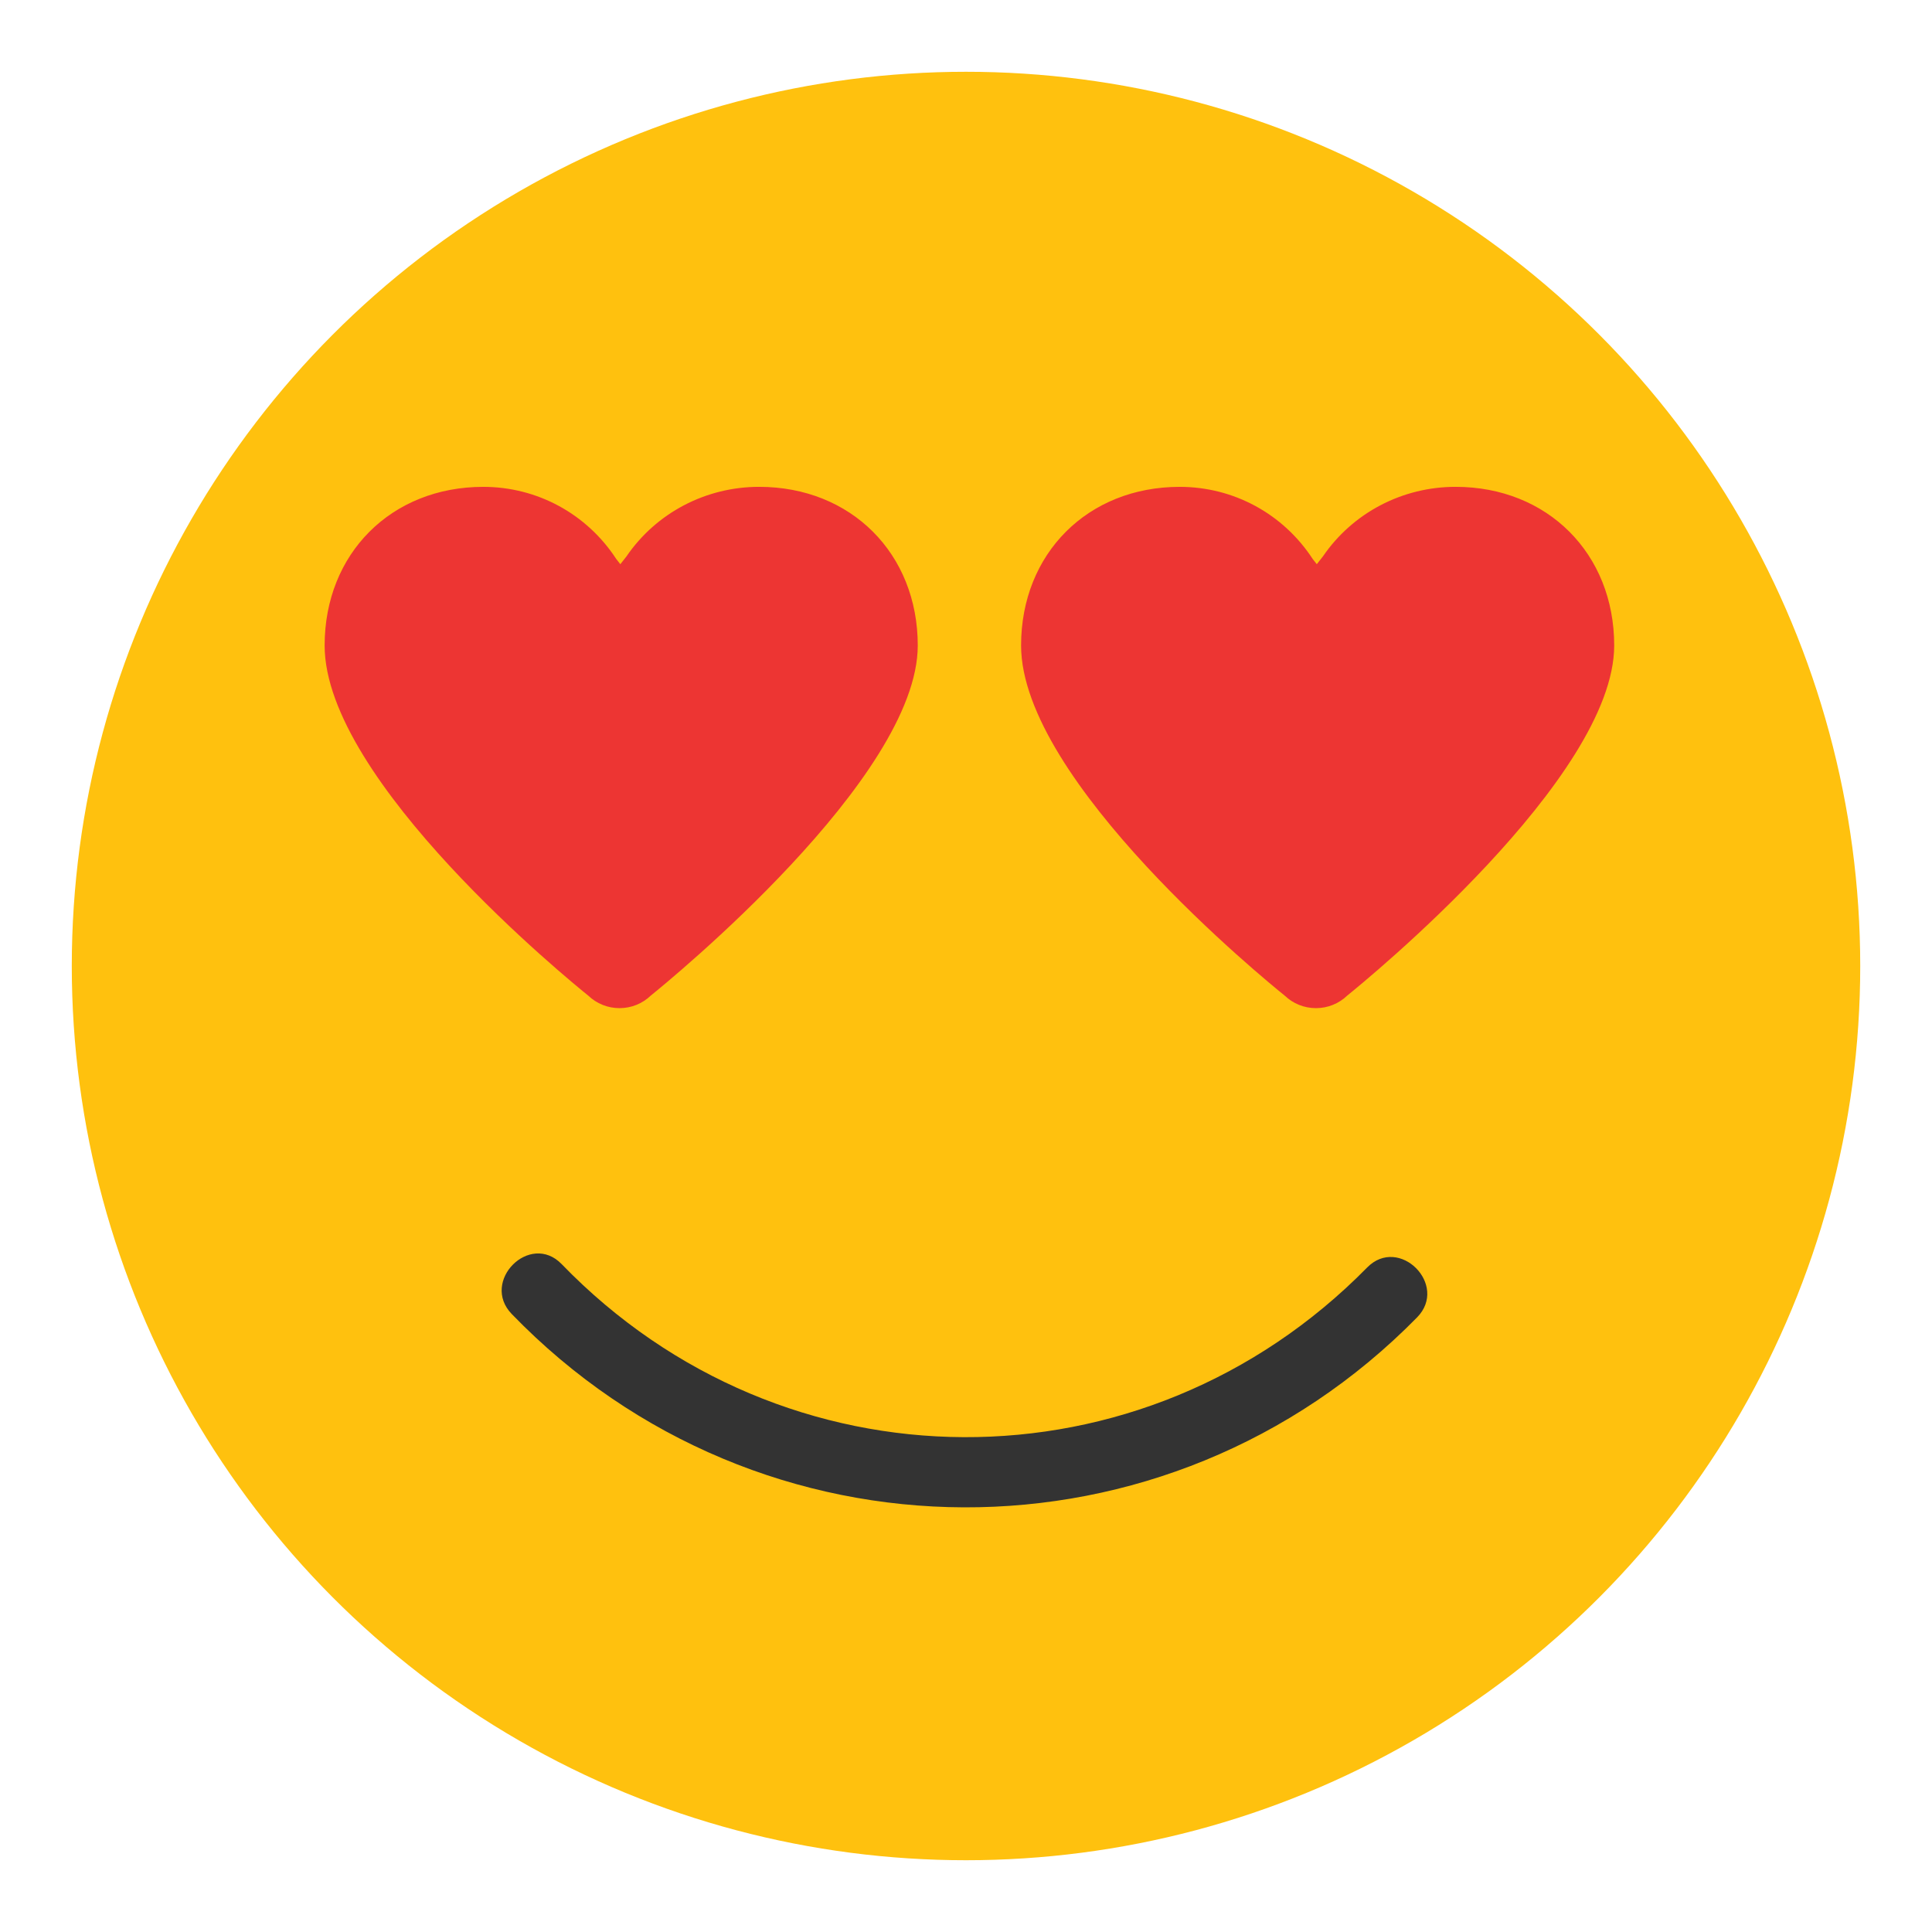 <?xml version="1.0" encoding="utf-8"?>
<!-- Generator: Adobe Illustrator 16.0.0, SVG Export Plug-In . SVG Version: 6.00 Build 0)  -->
<!DOCTYPE svg PUBLIC "-//W3C//DTD SVG 1.1//EN" "http://www.w3.org/Graphics/SVG/1.1/DTD/svg11.dtd">
<svg version="1.1" id="Layer_1" xmlns="http://www.w3.org/2000/svg" xmlns:xlink="http://www.w3.org/1999/xlink" x="0px" y="0px"
	 width="136.833px" height="136.834px" viewBox="0 0 136.833 136.834" style="enable-background:new 0 0 136.833 136.834;"
	 xml:space="preserve">
<style type="text/css">
<![CDATA[
	.st0{fill:#E22928;}
	.st1{fill:#81C241;}
	.st2{fill:#ED3533;}
	.st3{fill:#EFEFEF;}
	.st4{fill:#F0AE1D;}
	.st5{fill:#5E9A42;}
	.st6{fill:#FFC10E;}
	.st7{fill:#FFFFFF;}
	.st8{fill:#CA2027;}
	.st9{fill:#9B1C1F;}
	.st10{fill:#67AF45;}
	.st11{fill:#CCCBCB;}
	.st12{fill:#333333;}
	.st13{fill:#D22327;}
	.st14{fill:#A2D4DE;}
	.st15{fill:#75CDDE;}
]]>
</style>
<g>
	<g>
		<g>
			<circle class="st6" cx="68.417" cy="68.417" r="63.333"/>
		</g>
	</g>
	<g>
		<path class="st2" d="M53.765,34.48c-3.777,0-7.286,1.842-9.395,4.926l-0.435,0.553l-0.291-0.371
			c-2.085-3.197-5.6-5.107-9.416-5.107c-6.511,0-11.236,4.726-11.236,11.235c0,9.611,17.4,23.777,18.669,24.797
			c0.599,0.573,1.383,0.888,2.215,0.888s1.616-0.314,2.215-0.889C47.364,69.484,65,55.096,65,45.716
			C65,39.206,60.275,34.48,53.765,34.48z"/>
	</g>
	<g>
		<path class="st2" d="M103.091,34.48c-3.777,0-7.286,1.842-9.395,4.926l-0.435,0.553l-0.291-0.371
			c-2.085-3.197-5.6-5.107-9.416-5.107c-6.511,0-11.236,4.726-11.236,11.235c0,9.611,17.4,23.777,18.669,24.797
			c0.599,0.573,1.383,0.888,2.215,0.888c0.831,0,1.615-0.314,2.215-0.889c1.272-1.027,18.908-15.416,18.908-24.796
			C114.326,39.206,109.601,34.48,103.091,34.48z"/>
	</g>
	<g>
		<g>
			<g>
				<path class="st12" d="M96.826,89.772c-15.843,16.122-41.334,15.996-57.045-0.24c-2.245-2.32-5.777,1.219-3.535,3.535
					c17.577,18.165,46.407,18.262,64.115,0.24C102.622,91.007,99.088,87.47,96.826,89.772L96.826,89.772z"/>
			</g>
		</g>
	</g>
</g>
</svg>
